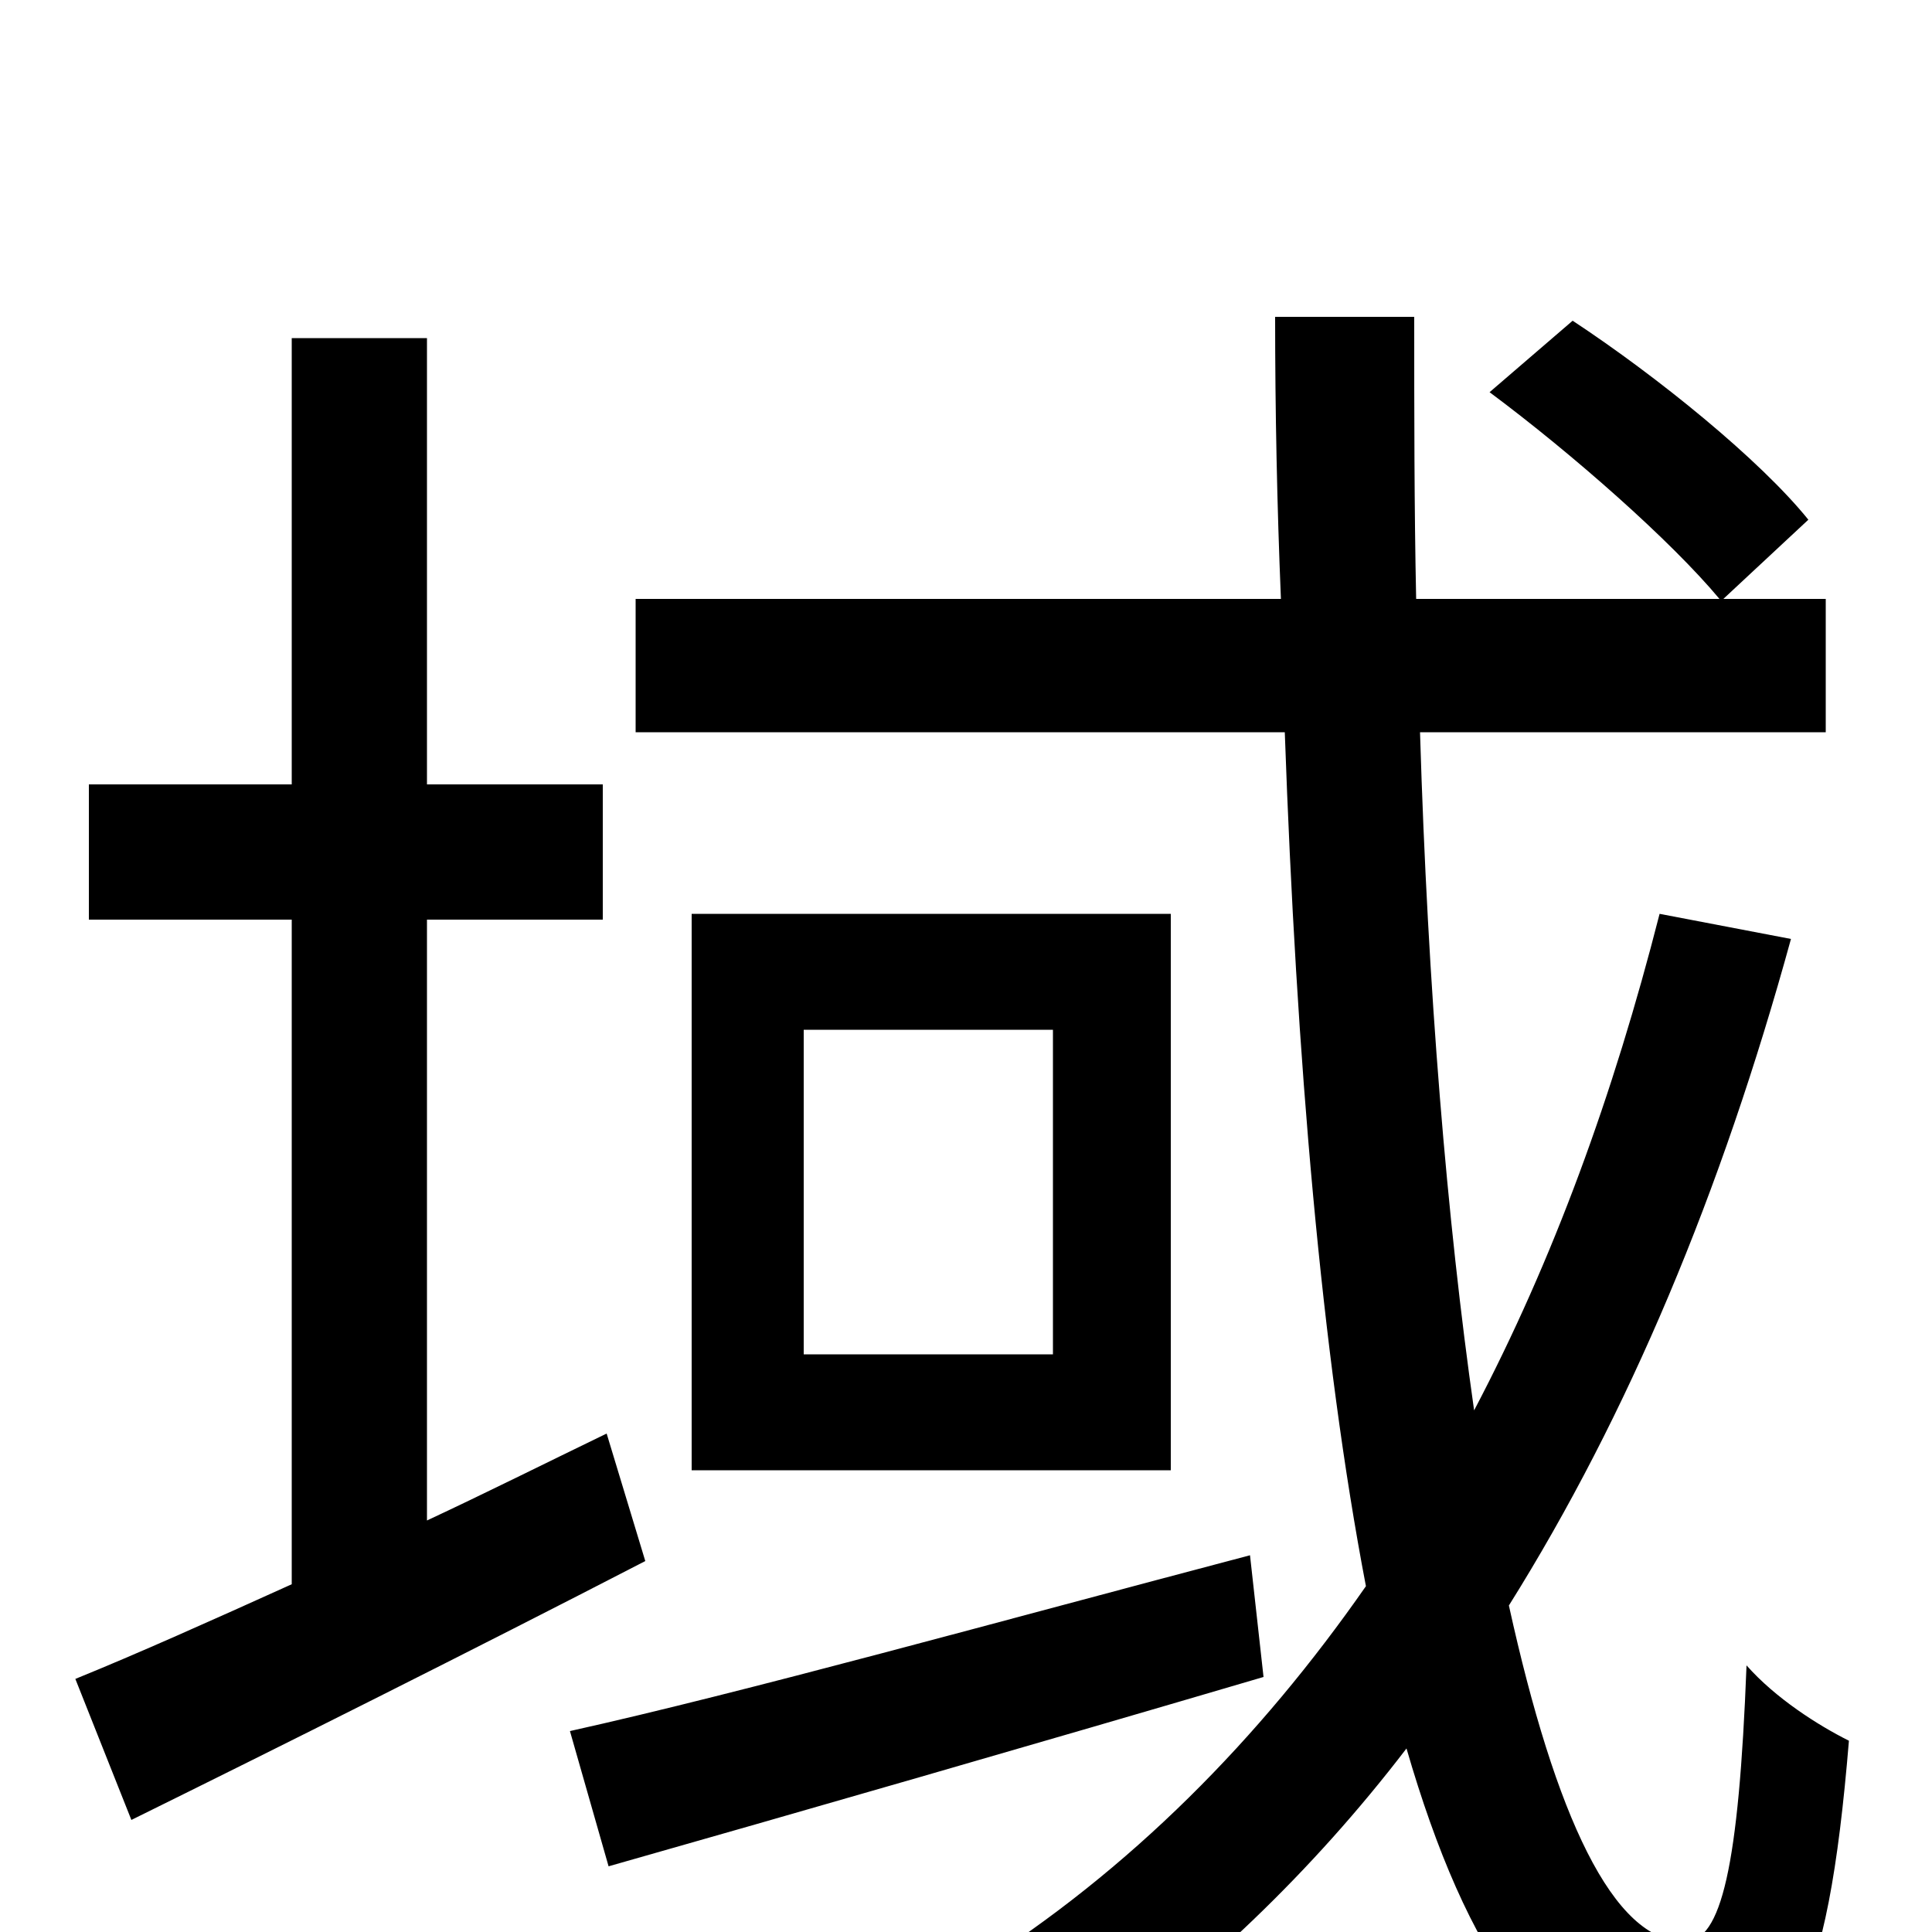<svg xmlns="http://www.w3.org/2000/svg" viewBox="0 -1000 1000 1000">
	<path fill="#000000" d="M314 -258C283 -243 251 -227 221 -213V-524H312V-594H221V-825H151V-594H46V-524H151V-180C109 -161 71 -144 39 -131L68 -58C145 -96 243 -145 334 -192ZM647 -195C518 -161 385 -124 295 -104L315 -34C410 -61 535 -97 654 -132ZM545 -299H416V-467H545ZM358 -527V-239H606V-527ZM859 -527C835 -433 804 -348 763 -270C749 -368 739 -488 735 -621H945V-690H892L936 -731C911 -762 858 -805 814 -834L771 -797C814 -765 865 -720 890 -690H733C732 -737 732 -786 732 -836H660C660 -787 661 -738 663 -690H329V-621H665C671 -452 684 -299 707 -179C652 -100 585 -32 504 19C520 31 548 55 559 68C622 23 679 -31 728 -95C759 12 802 76 863 76C926 76 946 34 957 -99C941 -107 919 -121 904 -138C900 -34 891 5 872 5C835 5 805 -60 781 -169C843 -268 891 -383 927 -514Z"/>
</svg>